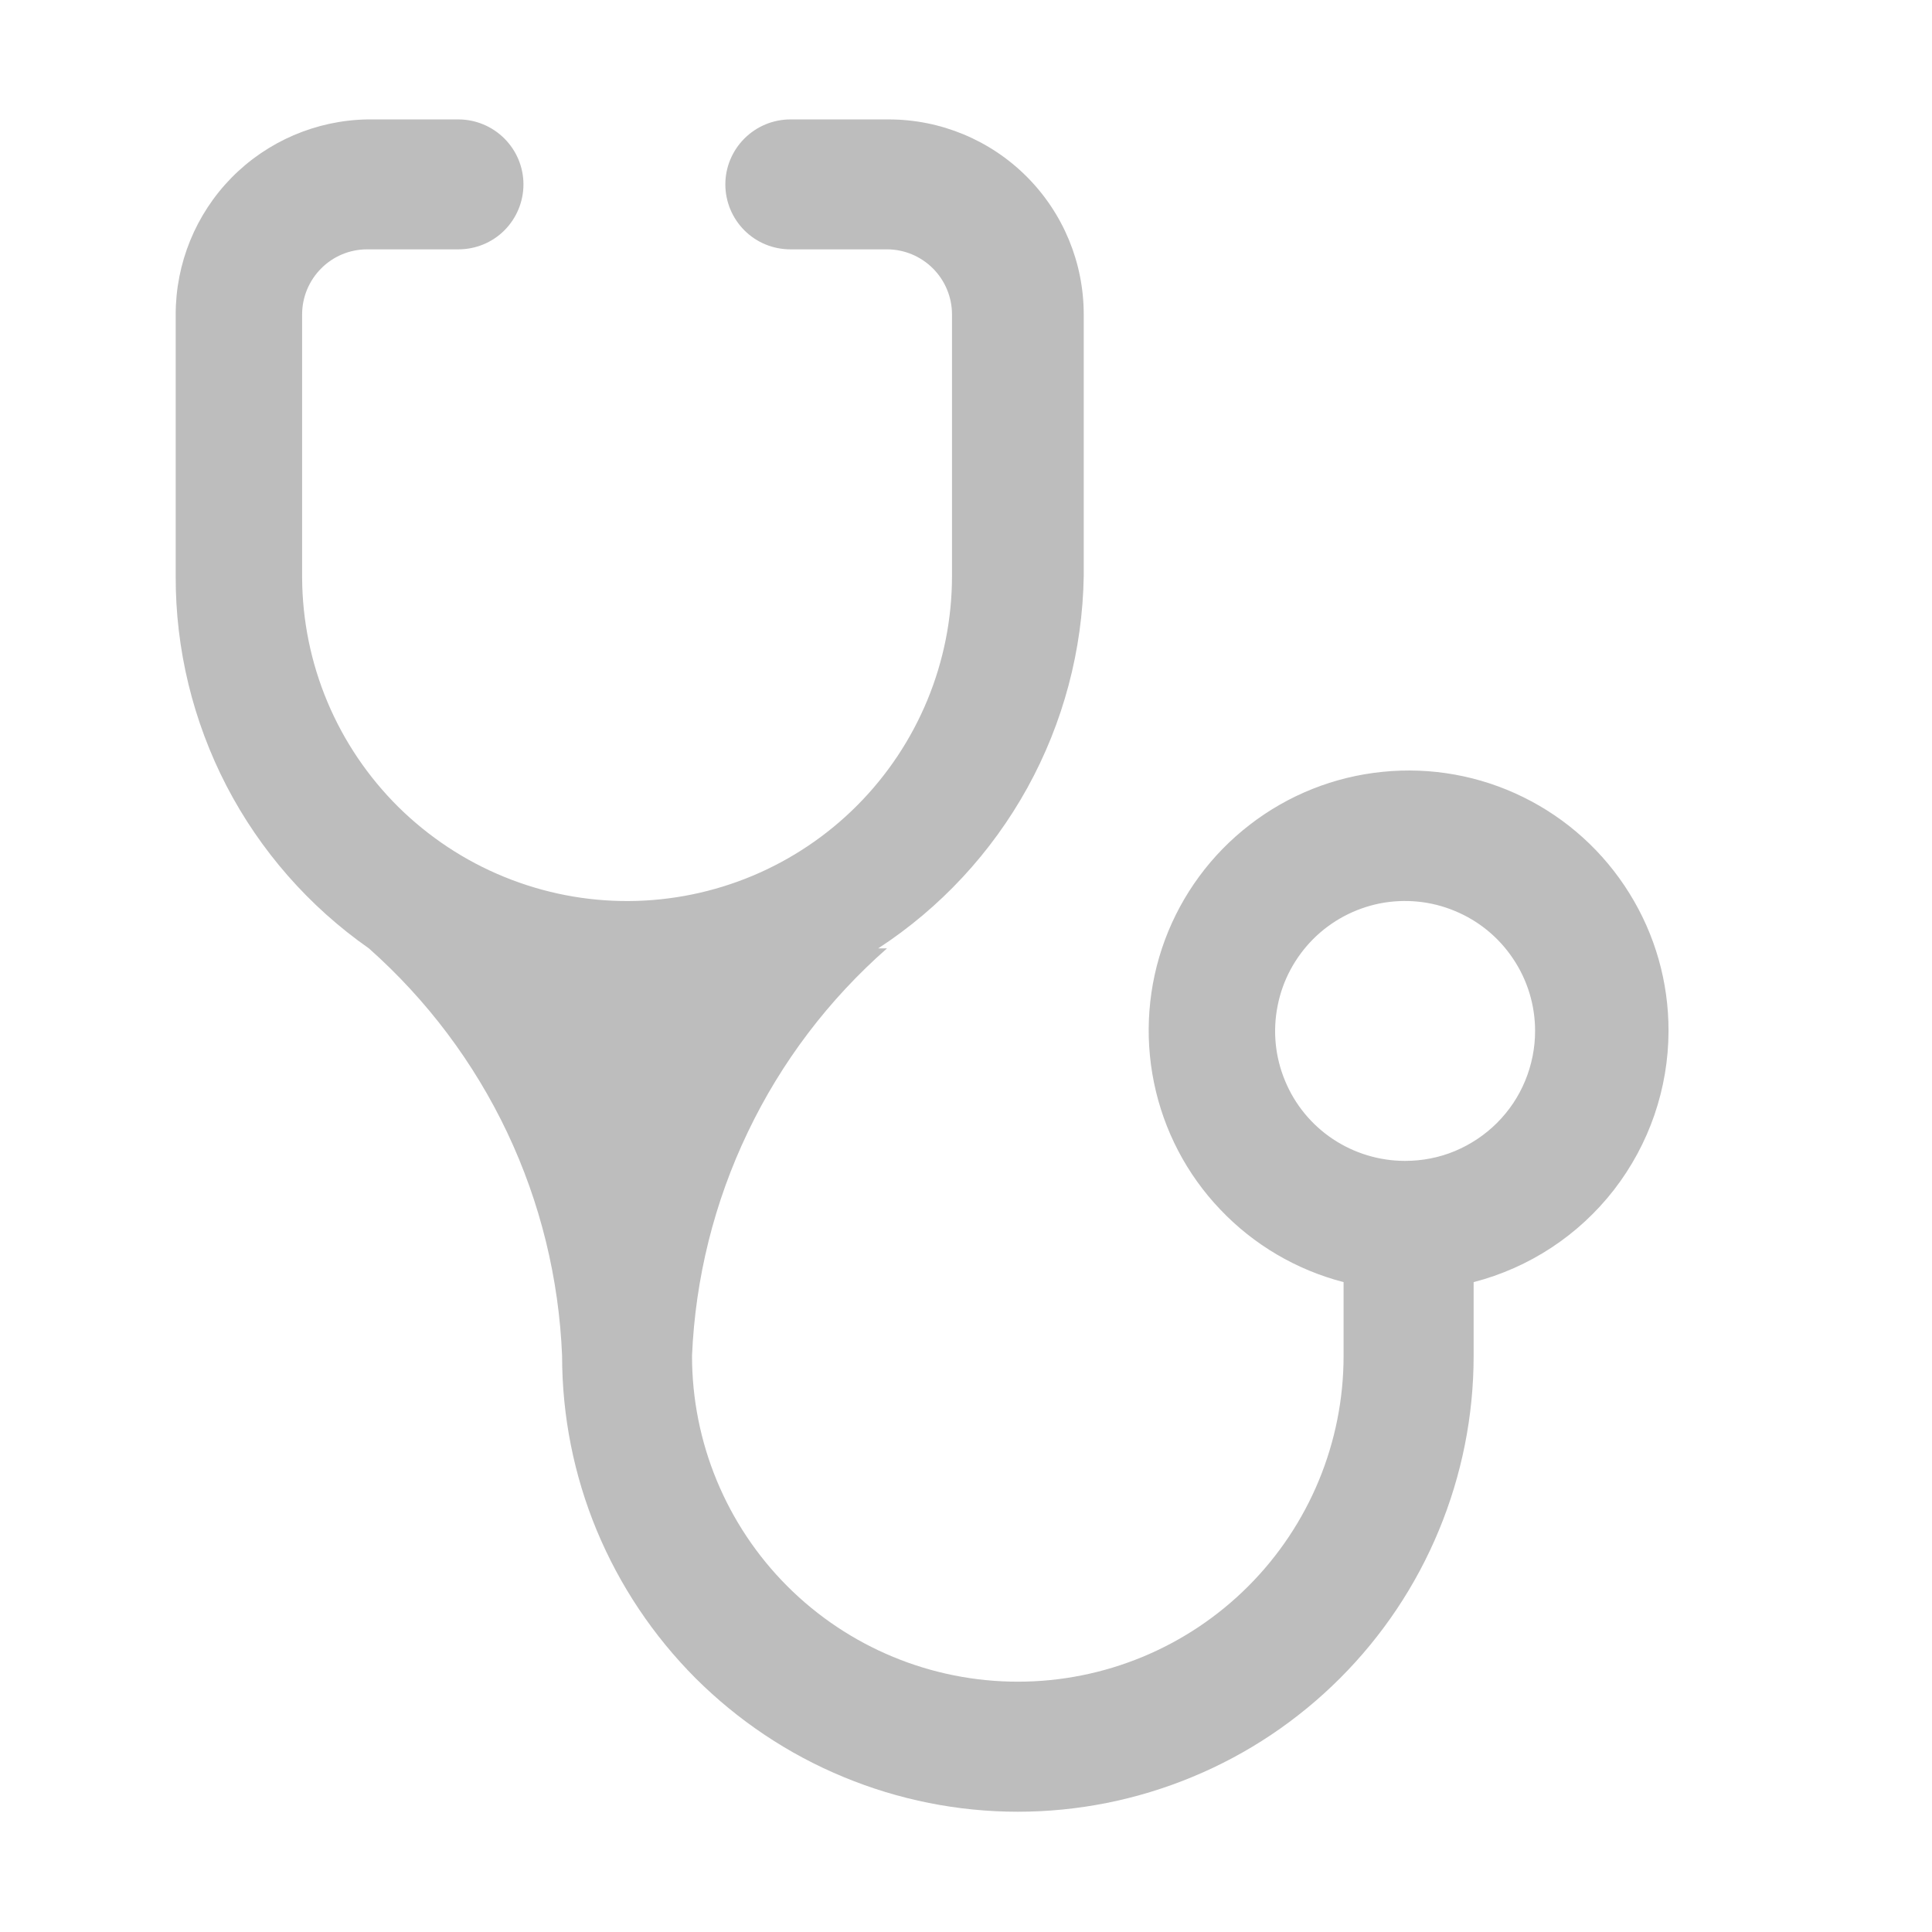 <svg width="16" height="16" viewBox="0 0 16 16" fill="none" xmlns="http://www.w3.org/2000/svg">
<path d="M13.818 8.538C13.819 8.135 13.707 7.74 13.494 7.398C13.282 7.056 12.978 6.78 12.616 6.602C12.255 6.424 11.851 6.351 11.45 6.392C11.049 6.432 10.668 6.584 10.349 6.831C10.03 7.077 9.787 7.408 9.647 7.785C9.507 8.163 9.476 8.572 9.557 8.967C9.638 9.362 9.828 9.726 10.106 10.017C10.383 10.309 10.737 10.517 11.127 10.618V11.229C11.127 11.945 10.843 12.631 10.337 13.137C9.831 13.643 9.145 13.927 8.429 13.927C7.714 13.927 7.027 13.643 6.521 13.137C6.015 12.631 5.731 11.945 5.731 11.229C5.758 10.587 5.915 9.956 6.193 9.376C6.47 8.796 6.862 8.279 7.346 7.854H7.273C7.787 7.519 8.211 7.062 8.508 6.525C8.805 5.987 8.965 5.385 8.975 4.771V2.604C8.975 2.175 8.805 1.765 8.502 1.462C8.199 1.159 7.788 0.989 7.36 0.989H6.546C6.403 0.989 6.266 1.046 6.165 1.147C6.064 1.248 6.007 1.384 6.007 1.527C6.007 1.67 6.064 1.807 6.165 1.908C6.266 2.009 6.403 2.065 6.546 2.065H7.346C7.488 2.065 7.625 2.122 7.726 2.223C7.827 2.324 7.884 2.461 7.884 2.604V4.771C7.884 5.482 7.602 6.164 7.101 6.668C6.599 7.173 5.918 7.458 5.207 7.462V7.854V7.462C4.854 7.464 4.504 7.396 4.176 7.262C3.849 7.129 3.552 6.932 3.3 6.684C3.049 6.435 2.849 6.14 2.712 5.814C2.575 5.488 2.504 5.139 2.502 4.785V2.604C2.502 2.461 2.559 2.324 2.66 2.223C2.76 2.122 2.897 2.065 3.04 2.065H3.796C3.939 2.065 4.076 2.009 4.177 1.908C4.278 1.807 4.335 1.67 4.335 1.527C4.335 1.384 4.278 1.248 4.177 1.147C4.076 1.046 3.939 0.989 3.796 0.989H3.04C2.617 0.997 2.214 1.17 1.917 1.472C1.621 1.774 1.455 2.18 1.455 2.604V4.771C1.453 5.376 1.598 5.972 1.876 6.509C2.155 7.046 2.559 7.507 3.055 7.854C3.535 8.28 3.925 8.798 4.2 9.378C4.475 9.958 4.629 10.588 4.655 11.229C4.655 11.725 4.752 12.216 4.942 12.674C5.132 13.131 5.41 13.547 5.76 13.898C6.111 14.248 6.527 14.527 6.985 14.716C7.443 14.906 7.933 15.004 8.429 15.004C8.925 15.004 9.416 14.906 9.874 14.716C10.332 14.527 10.748 14.248 11.098 13.898C11.449 13.547 11.727 13.131 11.916 12.674C12.106 12.216 12.204 11.725 12.204 11.229V10.618C12.665 10.499 13.074 10.23 13.366 9.854C13.658 9.477 13.817 9.015 13.818 8.538ZM11.636 9.614C11.424 9.614 11.215 9.551 11.038 9.433C10.861 9.315 10.723 9.147 10.642 8.95C10.56 8.753 10.539 8.537 10.581 8.328C10.622 8.119 10.725 7.928 10.875 7.777C11.026 7.626 11.218 7.524 11.426 7.482C11.635 7.441 11.852 7.462 12.048 7.544C12.245 7.625 12.413 7.763 12.531 7.94C12.65 8.117 12.713 8.325 12.713 8.538C12.713 8.679 12.685 8.819 12.631 8.95C12.577 9.081 12.498 9.199 12.398 9.299C12.298 9.399 12.179 9.478 12.048 9.533C11.918 9.587 11.778 9.614 11.636 9.614Z" fill="#BDBDBD"/>
</svg>
